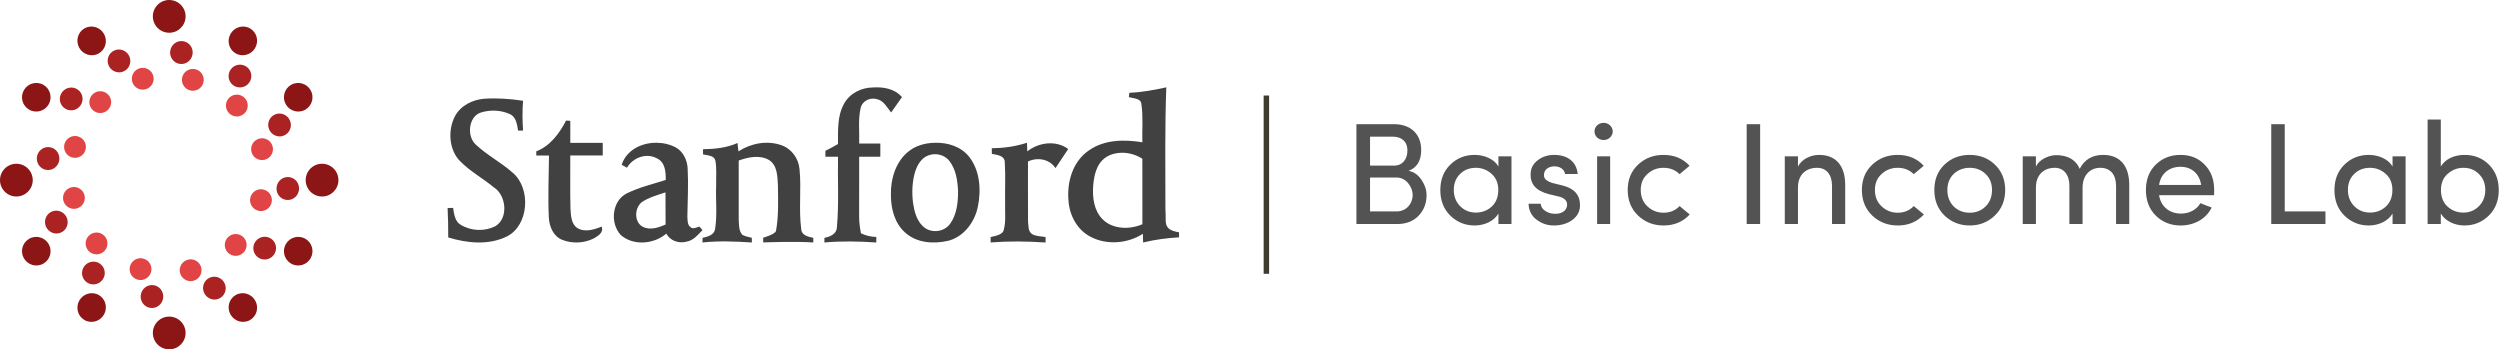 
<svg width="229px" height="32px" viewBox="0 0 229 32" version="1.1" xmlns="http://www.w3.org/2000/svg" xmlns:xlink="http://www.w3.org/1999/xlink">
    <g id="Page-1" stroke="none" stroke-width="1" fill="none" fill-rule="evenodd">
        <g id="Artboard" transform="translate(-148, -142)">
            <g id="Full-header-logo" transform="translate(148, 142)">
                <path d="M130.181,13.738 C130.181,14.72 129.796,15.357 129.026,15.649 C129.518,15.742 129.903,16.021 130.208,16.472 C130.513,16.924 130.672,17.388 130.672,17.879 C130.672,18.623 130.433,19.247 129.942,19.764 C129.451,20.269 128.801,20.521 127.991,20.521 L124.248,20.521 L124.248,11.375 L127.699,11.375 C129.226,11.375 130.181,12.291 130.181,13.738 Z M125.496,12.517 L125.496,15.171 L127.699,15.171 C128.482,15.171 128.92,14.574 128.92,13.778 C128.92,12.981 128.403,12.517 127.566,12.517 L125.496,12.517 Z M127.898,16.26 L125.496,16.26 L125.496,19.366 L127.938,19.366 C128.801,19.366 129.398,18.676 129.398,17.866 C129.398,17.468 129.252,17.096 128.973,16.764 C128.695,16.432 128.336,16.26 127.898,16.26 Z M138.451,20.521 L137.256,20.521 L137.256,19.565 C136.845,20.255 135.982,20.654 135.079,20.654 C134.203,20.654 133.46,20.348 132.849,19.751 C132.239,19.154 131.933,18.37 131.933,17.415 C131.933,16.446 132.239,15.676 132.849,15.078 C133.46,14.481 134.203,14.189 135.079,14.189 C135.982,14.189 136.871,14.574 137.256,15.251 L137.256,14.322 L138.451,14.322 L138.451,20.521 Z M137.243,17.401 C137.243,16.778 137.031,16.273 136.619,15.915 C136.208,15.556 135.73,15.371 135.186,15.371 C134.615,15.371 134.124,15.556 133.739,15.941 C133.354,16.313 133.168,16.804 133.168,17.401 C133.168,17.999 133.367,18.503 133.752,18.888 C134.137,19.273 134.615,19.472 135.186,19.472 C135.756,19.472 136.248,19.286 136.646,18.915 C137.044,18.543 137.243,18.039 137.243,17.401 Z M142.725,17.986 L141.876,17.786 C140.694,17.468 140.11,16.87 140.217,15.769 C140.256,15.317 140.495,14.946 140.907,14.64 C141.318,14.335 141.809,14.189 142.367,14.189 C143.522,14.189 144.411,14.76 144.517,15.941 L143.362,15.941 C143.296,15.503 142.885,15.238 142.393,15.238 C141.929,15.238 141.557,15.463 141.464,15.795 C141.411,15.994 141.411,16.154 141.478,16.286 C141.57,16.486 141.823,16.645 142.208,16.764 L143.124,16.99 C144.199,17.255 144.73,17.853 144.73,18.795 C144.73,19.353 144.491,19.804 144.026,20.149 C143.562,20.481 143.004,20.654 142.327,20.654 C141.73,20.654 141.199,20.468 140.734,20.109 C140.27,19.751 140.031,19.26 140.017,18.662 L141.119,18.662 C141.172,18.994 141.345,19.22 141.624,19.366 C141.902,19.539 142.221,19.605 142.606,19.578 C143.177,19.539 143.535,19.207 143.548,18.769 C143.562,18.344 143.243,18.105 142.725,17.986 Z M147.491,20.521 L146.296,20.521 L146.296,14.322 L147.491,14.322 L147.491,20.521 Z M146.296,12.596 C145.977,12.291 145.977,11.787 146.296,11.481 C146.628,11.176 147.159,11.176 147.477,11.481 C147.809,11.787 147.809,12.291 147.477,12.596 C147.159,12.902 146.628,12.902 146.296,12.596 Z M152.376,14.189 C153.358,14.189 154.154,14.521 154.765,15.185 L153.849,15.955 C153.464,15.57 152.973,15.371 152.376,15.371 C151.805,15.371 151.314,15.556 150.902,15.941 C150.491,16.313 150.292,16.804 150.292,17.401 C150.292,18.012 150.491,18.516 150.902,18.901 C151.314,19.286 151.805,19.485 152.376,19.485 C152.973,19.485 153.464,19.286 153.849,18.875 L154.778,19.645 C154.154,20.322 153.358,20.654 152.376,20.654 C151.46,20.654 150.69,20.348 150.053,19.751 C149.415,19.14 149.097,18.357 149.097,17.401 C149.097,16.446 149.415,15.676 150.053,15.078 C150.69,14.481 151.46,14.189 152.376,14.189 Z M159.995,20.521 L159.995,11.375 L161.229,11.375 L161.229,20.521 L159.995,20.521 Z M164.694,17.176 L164.694,20.521 L163.486,20.521 L163.486,14.322 L164.694,14.322 L164.694,15.251 C165.052,14.561 165.875,14.189 166.632,14.189 C168.172,14.189 169.021,15.185 169.021,16.937 L169.021,20.521 L167.813,20.521 L167.813,17.017 C167.813,15.994 167.296,15.371 166.446,15.371 C165.477,15.371 164.694,15.955 164.694,17.176 Z M173.827,14.189 C174.809,14.189 175.605,14.521 176.216,15.185 L175.3,15.955 C174.915,15.57 174.424,15.371 173.827,15.371 C173.256,15.371 172.765,15.556 172.353,15.941 C171.942,16.313 171.742,16.804 171.742,17.401 C171.742,18.012 171.942,18.516 172.353,18.901 C172.765,19.286 173.256,19.485 173.827,19.485 C174.424,19.485 174.915,19.286 175.3,18.875 L176.229,19.645 C175.605,20.322 174.809,20.654 173.827,20.654 C172.911,20.654 172.141,20.348 171.504,19.751 C170.866,19.14 170.548,18.357 170.548,17.401 C170.548,16.446 170.866,15.676 171.504,15.078 C172.141,14.481 172.911,14.189 173.827,14.189 Z M177.185,17.401 C177.185,16.446 177.49,15.676 178.114,15.078 C178.738,14.481 179.508,14.189 180.424,14.189 C181.34,14.189 182.11,14.481 182.733,15.078 C183.357,15.676 183.676,16.446 183.676,17.401 C183.676,18.357 183.357,19.14 182.72,19.751 C182.096,20.348 181.326,20.654 180.424,20.654 C179.521,20.654 178.751,20.348 178.127,19.751 C177.503,19.154 177.185,18.37 177.185,17.401 Z M182.468,17.401 C182.468,16.791 182.269,16.3 181.871,15.928 C181.486,15.556 180.995,15.371 180.424,15.371 C179.853,15.371 179.362,15.556 178.964,15.928 C178.579,16.3 178.38,16.791 178.38,17.401 C178.38,18.025 178.579,18.53 178.964,18.915 C179.362,19.3 179.853,19.485 180.424,19.485 C180.995,19.485 181.486,19.3 181.871,18.915 C182.269,18.53 182.468,18.025 182.468,17.401 Z M192.41,15.371 C191.401,15.357 190.764,16.114 190.764,17.176 L190.764,20.521 L189.556,20.521 L189.556,17.003 C189.556,15.994 189.025,15.371 188.216,15.371 C187.26,15.371 186.49,15.968 186.49,17.176 L186.49,20.521 L185.282,20.521 L185.282,14.322 L186.49,14.322 L186.49,15.251 C186.795,14.627 187.578,14.269 188.202,14.216 C188.441,14.202 188.667,14.216 188.879,14.255 C189.663,14.375 190.207,14.786 190.499,15.463 C190.937,14.614 191.654,14.189 192.649,14.189 C194.189,14.189 195.039,15.185 195.039,16.937 L195.039,20.521 L193.831,20.521 L193.831,17.017 C193.831,15.994 193.3,15.371 192.41,15.371 Z M197.773,16.937 L201.622,16.937 C201.476,15.915 200.746,15.278 199.738,15.278 C198.689,15.278 197.919,15.915 197.773,16.937 Z M202.817,17.401 C202.817,17.627 202.817,17.786 202.804,17.879 L197.773,17.879 C197.919,18.901 198.715,19.565 199.777,19.565 C200.534,19.565 201.224,19.207 201.556,18.609 C201.676,18.649 201.848,18.729 202.087,18.822 L202.592,19.008 C202.074,20.07 200.972,20.654 199.738,20.654 C198.835,20.654 198.078,20.348 197.468,19.751 C196.87,19.154 196.565,18.37 196.565,17.401 C196.565,16.432 196.87,15.663 197.468,15.078 C198.078,14.481 198.835,14.189 199.738,14.189 C200.627,14.189 201.37,14.481 201.941,15.078 C202.525,15.663 202.817,16.432 202.817,17.401 Z M208.047,20.521 L208.047,11.375 L209.282,11.375 L209.282,19.366 L213.012,19.366 L213.012,20.521 L208.047,20.521 Z M220.352,20.521 L219.158,20.521 L219.158,19.565 C218.746,20.255 217.883,20.654 216.981,20.654 C216.105,20.654 215.361,20.348 214.751,19.751 C214.14,19.154 213.835,18.37 213.835,17.415 C213.835,16.446 214.14,15.676 214.751,15.078 C215.361,14.481 216.105,14.189 216.981,14.189 C217.883,14.189 218.773,14.574 219.158,15.251 L219.158,14.322 L220.352,14.322 L220.352,20.521 Z M219.144,17.401 C219.144,16.778 218.932,16.273 218.52,15.915 C218.109,15.556 217.631,15.371 217.087,15.371 C216.516,15.371 216.025,15.556 215.64,15.941 C215.255,16.313 215.069,16.804 215.069,17.401 C215.069,17.999 215.268,18.503 215.653,18.888 C216.038,19.273 216.516,19.472 217.087,19.472 C217.658,19.472 218.149,19.286 218.547,18.915 C218.945,18.543 219.144,18.039 219.144,17.401 Z M223.578,19.565 L223.578,20.521 L222.37,20.521 L222.37,10.95 L223.578,10.95 L223.578,15.251 C223.989,14.561 224.812,14.189 225.755,14.189 C226.644,14.189 227.388,14.481 227.985,15.078 C228.582,15.676 228.887,16.446 228.887,17.415 C228.887,18.37 228.582,19.154 227.972,19.751 C227.361,20.348 226.618,20.654 225.742,20.654 C224.852,20.654 223.989,20.255 223.578,19.565 Z M223.591,17.401 C223.591,18.039 223.79,18.543 224.188,18.915 C224.587,19.286 225.078,19.472 225.649,19.472 C226.219,19.472 226.684,19.273 227.069,18.888 C227.454,18.503 227.653,17.999 227.653,17.401 C227.653,16.804 227.454,16.313 227.069,15.941 C226.684,15.556 226.219,15.371 225.649,15.371 C225.104,15.371 224.627,15.556 224.215,15.915 C223.804,16.273 223.591,16.778 223.591,17.401 Z" id="BasicIncomeLab" fill="#535353" fill-rule="nonzero"></path>
                <path d="M116,9 L116,24.83" id="Line-3" stroke="#3F3C2F" stroke-width="0.5" stroke-linecap="square"></path>
                <g id="Stanford_wordmark_(2012)" transform="translate(41, 8)" fill="#414141" fill-rule="nonzero">
                    <path d="M36.319,1.493 C36.849,0.53 37.916,0.022 38.95,0.012 C39.893,-0.051 40.96,0.113 41.621,0.896 C41.285,1.361 40.964,1.835 40.628,2.3 C40.253,1.849 39.945,1.214 39.339,1.086 C38.743,0.892 37.993,1.217 37.838,1.888 C37.587,2.951 37.739,4.063 37.702,5.148 L39.638,5.148 L39.638,6.359 L37.7,6.359 C37.7,8.184 37.7,10.008 37.698,11.833 C37.691,12.351 37.77,12.862 37.862,13.369 C38.305,13.584 38.784,13.695 39.273,13.705 C39.271,13.83 39.269,14.084 39.267,14.212 C37.683,14.104 36.097,14.071 34.515,14.21 C34.515,14.104 34.519,13.891 34.519,13.784 C35.019,13.691 35.639,13.447 35.66,12.815 C35.854,10.671 35.723,8.511 35.761,6.359 C35.375,6.359 34.99,6.359 34.604,6.357 C34.606,6.175 34.609,5.991 34.611,5.809 C35.003,5.619 35.385,5.408 35.761,5.191 C35.761,3.947 35.691,2.603 36.319,1.493 L36.319,1.493 Z" id="Path"></path>
                    <path d="M65.834,0 C64.72,0.245 63.592,0.452 62.449,0.5 C62.437,0.6 62.414,0.799 62.404,0.899 C62.83,1.022 63.524,0.989 63.554,1.557 C63.725,2.707 63.604,3.874 63.639,5.032 C61.999,4.763 60.167,4.781 58.772,5.756 C57.245,6.778 56.721,8.684 56.874,10.382 C56.96,11.699 57.65,13.051 58.901,13.693 C60.39,14.475 62.294,14.314 63.689,13.413 C63.699,13.679 63.705,13.946 63.707,14.212 C64.786,13.95 65.89,13.802 67,13.741 L67,13.28 C65.427,13.025 65.862,12.329 65.752,11.147 C65.754,7.432 65.693,3.715 65.834,0 L65.834,0 Z M61.754,5.991 C62.418,5.984 63.093,6.187 63.639,6.541 C63.641,8.54 63.635,10.539 63.643,12.539 C62.475,13.05 60.895,13.014 59.98,12.067 C59.196,11.266 59.063,10.093 59.133,9.046 C59.212,8.093 59.42,7.004 60.291,6.414 C60.728,6.128 61.237,5.996 61.754,5.991 L61.754,5.991 Z" id="Shape"></path>
                    <path d="M3.333,1.044 C4.529,0.966 5.729,1.05 6.912,1.23 C6.841,2.138 6.848,3.052 6.914,3.959 C6.799,3.959 6.571,3.961 6.456,3.961 C6.366,3.394 6.271,2.705 5.711,2.453 C4.879,2.075 3.907,2.038 3.045,2.308 C1.918,2.668 1.733,4.456 2.571,5.237 C3.62,6.226 4.905,6.874 5.979,7.834 C7.661,9.278 7.442,12.639 5.446,13.65 C3.765,14.487 1.793,14.276 0.058,13.75 C0.069,12.851 0.038,11.951 0,11.053 C0.125,11.051 0.377,11.045 0.504,11.043 C0.593,11.609 0.675,12.303 1.207,12.594 C2.158,13.17 3.384,13.217 4.371,12.722 C5.603,11.988 5.377,9.868 4.224,9.153 C3.225,8.323 2.076,7.71 1.152,6.773 C0.129,5.748 0.002,3.952 0.661,2.67 C1.199,1.649 2.286,1.139 3.333,1.045 L3.333,1.044 Z" id="Path"></path>
                    <path d="M10.852,3.045 C10.948,3.051 11.143,3.061 11.24,3.067 C11.238,3.74 11.238,4.412 11.238,5.085 L14.212,5.085 L14.212,6.243 L11.238,6.243 C11.249,7.865 11.214,9.488 11.255,11.111 C11.296,11.728 11.313,12.499 11.868,12.877 C12.569,13.309 13.407,13.039 14.108,12.755 C14.324,13.303 13.775,13.61 13.394,13.838 C12.5,14.288 11.409,14.336 10.486,13.961 C9.696,13.655 9.315,12.757 9.274,11.935 C9.179,10.04 9.274,8.141 9.288,6.244 L8.127,6.244 C8.125,6.116 8.123,5.991 8.121,5.865 C9.383,5.371 10.234,4.242 10.852,3.046 L10.852,3.045 Z" id="Path"></path>
                    <path d="M19.15,5.076 C17.774,5.062 16.386,5.735 15.944,7.094 C16.064,7.162 16.309,7.295 16.431,7.363 C16.959,6.444 18.194,5.973 19.167,6.503 C19.931,6.845 19.996,7.763 19.98,8.483 C18.78,8.862 17.538,9.161 16.404,9.717 C15.045,10.423 14.87,12.425 15.843,13.509 C16.99,14.544 18.904,14.377 20.038,13.398 C20.383,14.07 21.2,14.328 21.912,14.131 C22.532,14.012 22.942,13.503 23.348,13.073 C23.278,12.994 23.135,12.834 23.064,12.754 C22.809,12.818 22.52,13.017 22.27,12.823 C21.946,12.603 21.986,12.162 21.963,11.822 C21.986,10.365 22.068,8.903 21.99,7.444 C21.952,6.689 21.608,5.917 20.929,5.52 C20.398,5.23 19.775,5.082 19.15,5.076 L19.15,5.076 Z M19.959,9.621 C19.967,10.603 19.959,11.585 19.967,12.568 C19.328,12.848 18.568,13.107 17.895,12.786 C17.07,12.354 17.105,11.061 17.786,10.519 C18.44,10.075 19.217,9.867 19.959,9.621 L19.959,9.621 Z" id="Shape"></path>
                    <path d="M44.679,5.077 C43.76,5.088 42.812,5.334 42.094,5.977 C41.026,6.907 40.562,8.444 40.609,9.887 C40.604,11.123 40.961,12.441 41.866,13.262 C42.934,14.263 44.487,14.363 45.817,14.064 C47.22,13.733 48.274,12.411 48.572,10.93 C48.893,9.393 48.758,7.606 47.775,6.365 C47.019,5.413 45.808,5.053 44.679,5.077 L44.679,5.077 Z M44.691,6.126 C45.184,6.136 45.673,6.355 45.989,6.777 C46.563,7.533 46.716,8.549 46.758,9.498 C46.765,10.531 46.643,11.646 46.038,12.49 C45.444,13.316 44.163,13.408 43.478,12.664 C42.953,12.141 42.758,11.363 42.64,10.632 C42.516,9.661 42.547,8.65 42.831,7.714 C43.03,7.088 43.417,6.455 44.03,6.241 C44.241,6.159 44.467,6.121 44.691,6.126 L44.691,6.126 Z" id="Shape"></path>
                    <path d="M23.397,5.67 C24.472,5.653 25.564,5.542 26.557,5.101 C26.591,5.355 26.618,5.609 26.639,5.866 C27.78,5.126 29.255,4.838 30.561,5.296 C31.497,5.607 32.151,6.515 32.234,7.477 C32.426,9.307 32.147,11.161 32.393,12.987 C32.42,13.561 33.044,13.691 33.496,13.785 C33.498,13.892 33.498,14.105 33.5,14.212 C31.972,14.092 28.912,14.206 28.912,14.206 L28.906,13.774 C28.906,13.774 30.01,13.466 30.08,13.151 C30.332,11.793 30.273,10.388 30.259,9.009 C30.209,8.185 30.23,7.154 29.436,6.653 C28.583,6.166 27.538,6.391 26.666,6.706 C26.672,8.492 26.666,10.28 26.666,12.066 C26.691,12.543 26.657,13.086 26.97,13.483 C27.234,13.665 27.565,13.697 27.867,13.781 C27.869,13.888 27.871,14.103 27.871,14.212 C26.364,14.115 24.853,14.052 23.348,14.21 C23.348,14.103 23.352,13.892 23.352,13.787 C23.81,13.682 24.415,13.539 24.501,12.989 C24.711,11.673 24.549,10.327 24.599,8.999 C24.58,8.242 24.665,7.475 24.53,6.727 C24.424,6.216 23.795,6.244 23.398,6.143 C23.398,6.025 23.397,5.788 23.397,5.67 L23.397,5.67 Z" id="Path"></path>
                    <path d="M49.847,5.581 C50.94,5.565 52.032,5.419 53.07,5.076 L53.099,5.867 C54.149,5.035 55.731,4.824 56.848,5.648 L55.683,7.399 C55.139,6.573 54.035,6.373 53.163,6.794 C53.163,6.794 53.157,10.428 53.168,12.244 C53.213,12.649 53.149,13.175 53.535,13.44 C53.908,13.655 54.36,13.644 54.776,13.709 C54.776,13.834 54.774,14.087 54.774,14.212 C53.098,14.101 51.418,14.078 49.743,14.208 L49.742,13.709 C50.283,13.618 50.845,13.435 50.927,13.118 C51.159,12.336 51.046,11.509 51.069,10.705 C51.046,9.424 51.116,8.141 51.038,6.863 C51.032,6.241 50.316,6.185 49.852,6.095 C49.853,5.919 49.849,5.738 49.848,5.58 L49.847,5.581 Z" id="Path"></path>
                </g>
                <g id="logomark">
                    <circle id="Oval" fill="#8C1515" cx="15.5" cy="1.5" r="1.5"></circle>
                    <circle id="Oval-Copy" fill="#8C1515" cx="15.5" cy="30.5" r="1.5"></circle>
                    <circle id="Oval" fill="#8C1515" transform="translate(29.5, 16.5) rotate(-270) translate(-29.5, -16.5) " cx="29.5" cy="16.5" r="1.5"></circle>
                    <circle id="Oval-Copy" fill="#8C1515" transform="translate(1.5, 16.5) rotate(-270) translate(-1.5, -16.5) " cx="1.5" cy="16.5" r="1.5"></circle>
                    <ellipse id="Oval" fill="#8C1515" transform="translate(22.246, 3.746) rotate(-330) translate(-22.246, -3.746) " cx="22.246" cy="3.746" rx="1.299" ry="1.32"></ellipse>
                    <ellipse id="Oval-Copy" fill="#8C1515" transform="translate(8.394, 28.17) rotate(-330) translate(-8.394, -28.17) " cx="8.394" cy="28.17" rx="1.299" ry="1.32"></ellipse>
                    <ellipse id="Oval" fill="#8C1515" transform="translate(27.316, 23.008) rotate(-240) translate(-27.316, -23.008) " cx="27.316" cy="23.008" rx="1.311" ry="1.308"></ellipse>
                    <ellipse id="Oval-Copy" fill="#8C1515" transform="translate(3.324, 8.908) rotate(-240) translate(-3.324, -8.908) " cx="3.324" cy="8.908" rx="1.311" ry="1.308"></ellipse>
                    <ellipse id="Oval" fill="#8C1515" transform="translate(27.316, 8.908) rotate(-300) translate(-27.316, -8.908) " cx="27.316" cy="8.908" rx="1.311" ry="1.308"></ellipse>
                    <ellipse id="Oval-Copy" fill="#8C1515" transform="translate(3.324, 23.008) rotate(-300) translate(-3.324, -23.008) " cx="3.324" cy="23.008" rx="1.311" ry="1.308"></ellipse>
                    <ellipse id="Oval" fill="#8C1515" transform="translate(22.246, 28.17) rotate(-210) translate(-22.246, -28.17) " cx="22.246" cy="28.17" rx="1.299" ry="1.32"></ellipse>
                    <ellipse id="Oval-Copy" fill="#8C1515" transform="translate(8.394, 3.746) rotate(-210) translate(-8.394, -3.746) " cx="8.394" cy="3.746" rx="1.299" ry="1.32"></ellipse>
                    <ellipse id="Oval" fill="#AB2222" transform="translate(16.616, 4.812) rotate(7) translate(-16.616, -4.812) " cx="16.616" cy="4.812" rx="1.034" ry="1.052"></ellipse>
                    <ellipse id="Oval-Copy" fill="#AB2222" transform="translate(13.92, 27.163) rotate(7) translate(-13.92, -27.163) " cx="13.92" cy="27.163" rx="1.034" ry="1.052"></ellipse>
                    <ellipse id="Oval" fill="#AB2222" transform="translate(26.362, 17.268) rotate(-263) translate(-26.362, -17.268) " cx="26.362" cy="17.268" rx="1.052" ry="1.034"></ellipse>
                    <ellipse id="Oval-Copy" fill="#AB2222" transform="translate(4.405, 14.523) rotate(-263) translate(-4.405, -14.523) " cx="4.405" cy="14.523" rx="1.052" ry="1.034"></ellipse>
                    <ellipse id="Oval" fill="#AB2222" transform="translate(21.98, 6.966) rotate(-323) translate(-21.98, -6.966) " cx="21.98" cy="6.966" rx="1.04" ry="1.046"></ellipse>
                    <ellipse id="Oval-Copy" fill="#AB2222" transform="translate(8.556, 25.008) rotate(-323) translate(-8.556, -25.008) " cx="8.556" cy="25.008" rx="1.04" ry="1.046"></ellipse>
                    <ellipse id="Oval" fill="#AB2222" transform="translate(24.245, 22.728) rotate(-233) translate(-24.245, -22.728) " cx="24.245" cy="22.728" rx="1.046" ry="1.04"></ellipse>
                    <ellipse id="Oval-Copy" fill="#AB2222" transform="translate(6.522, 9.063) rotate(-233) translate(-6.522, -9.063) " cx="6.522" cy="9.063" rx="1.046" ry="1.04"></ellipse>
                    <ellipse id="Oval" fill="#AB2222" transform="translate(25.606, 11.448) rotate(-293) translate(-25.606, -11.448) " cx="25.606" cy="11.448" rx="1.049" ry="1.037"></ellipse>
                    <ellipse id="Oval-Copy" fill="#AB2222" transform="translate(5.161, 20.343) rotate(-293) translate(-5.161, -20.343) " cx="5.161" cy="20.343" rx="1.049" ry="1.037"></ellipse>
                    <ellipse id="Oval" fill="#AB2222" transform="translate(19.637, 26.393) rotate(-203) translate(-19.637, -26.393) " cx="19.637" cy="26.393" rx="1.037" ry="1.049"></ellipse>
                    <ellipse id="Oval-Copy" fill="#AB2222" transform="translate(10.9, 5.581) rotate(-203) translate(-10.9, -5.581) " cx="10.9" cy="5.581" rx="1.037" ry="1.049"></ellipse>
                    <ellipse id="Oval" fill="#E14444" transform="translate(17.664, 7.314) rotate(16) translate(-17.664, -7.314) " cx="17.664" cy="7.314" rx="1" ry="1"></ellipse>
                    <ellipse id="Oval-Copy" fill="#E14444" transform="translate(12.873, 24.653) rotate(16) translate(-12.873, -24.653) " cx="12.873" cy="24.653" rx="1" ry="1"></ellipse>
                    <ellipse id="Oval" fill="#E14444" transform="translate(23.904, 18.335) rotate(-254) translate(-23.904, -18.335) " cx="23.904" cy="18.335" rx="1" ry="1"></ellipse>
                    <ellipse id="Oval-Copy" fill="#E14444" transform="translate(6.87, 13.457) rotate(-254) translate(-6.87, -13.457) " cx="6.87" cy="13.457" rx="1" ry="1"></ellipse>
                    <ellipse id="Oval" fill="#E14444" transform="translate(21.694, 9.668) rotate(-314) translate(-21.694, -9.668) " cx="21.694" cy="9.668" rx="1" ry="1"></ellipse>
                    <ellipse id="Oval-Copy" fill="#E14444" transform="translate(8.844, 22.299) rotate(-314) translate(-8.844, -22.299) " cx="8.844" cy="22.299" rx="1" ry="1"></ellipse>
                    <ellipse id="Oval" fill="#E14444" transform="translate(21.591, 22.436) rotate(-224) translate(-21.591, -22.436) " cx="21.591" cy="22.436" rx="1" ry="1"></ellipse>
                    <ellipse id="Oval-Copy" fill="#E14444" transform="translate(9.183, 9.356) rotate(-224) translate(-9.183, -9.356) " cx="9.183" cy="9.356" rx="1" ry="1"></ellipse>
                    <ellipse id="Oval" fill="#E14444" transform="translate(24.003, 13.663) rotate(-284) translate(-24.003, -13.663) " cx="24.003" cy="13.663" rx="1" ry="1"></ellipse>
                    <ellipse id="Oval-Copy" fill="#E14444" transform="translate(6.772, 18.129) rotate(-284) translate(-6.772, -18.129) " cx="6.772" cy="18.129" rx="1" ry="1"></ellipse>
                    <ellipse id="Oval" fill="#E14444" transform="translate(17.463, 24.754) rotate(-194) translate(-17.463, -24.754) " cx="17.463" cy="24.754" rx="1" ry="1"></ellipse>
                    <ellipse id="Oval-Copy" fill="#E14444" transform="translate(13.075, 7.213) rotate(-194) translate(-13.075, -7.213) " cx="13.075" cy="7.213" rx="1" ry="1"></ellipse>
                </g>
            </g>
        </g>
    </g>
</svg>